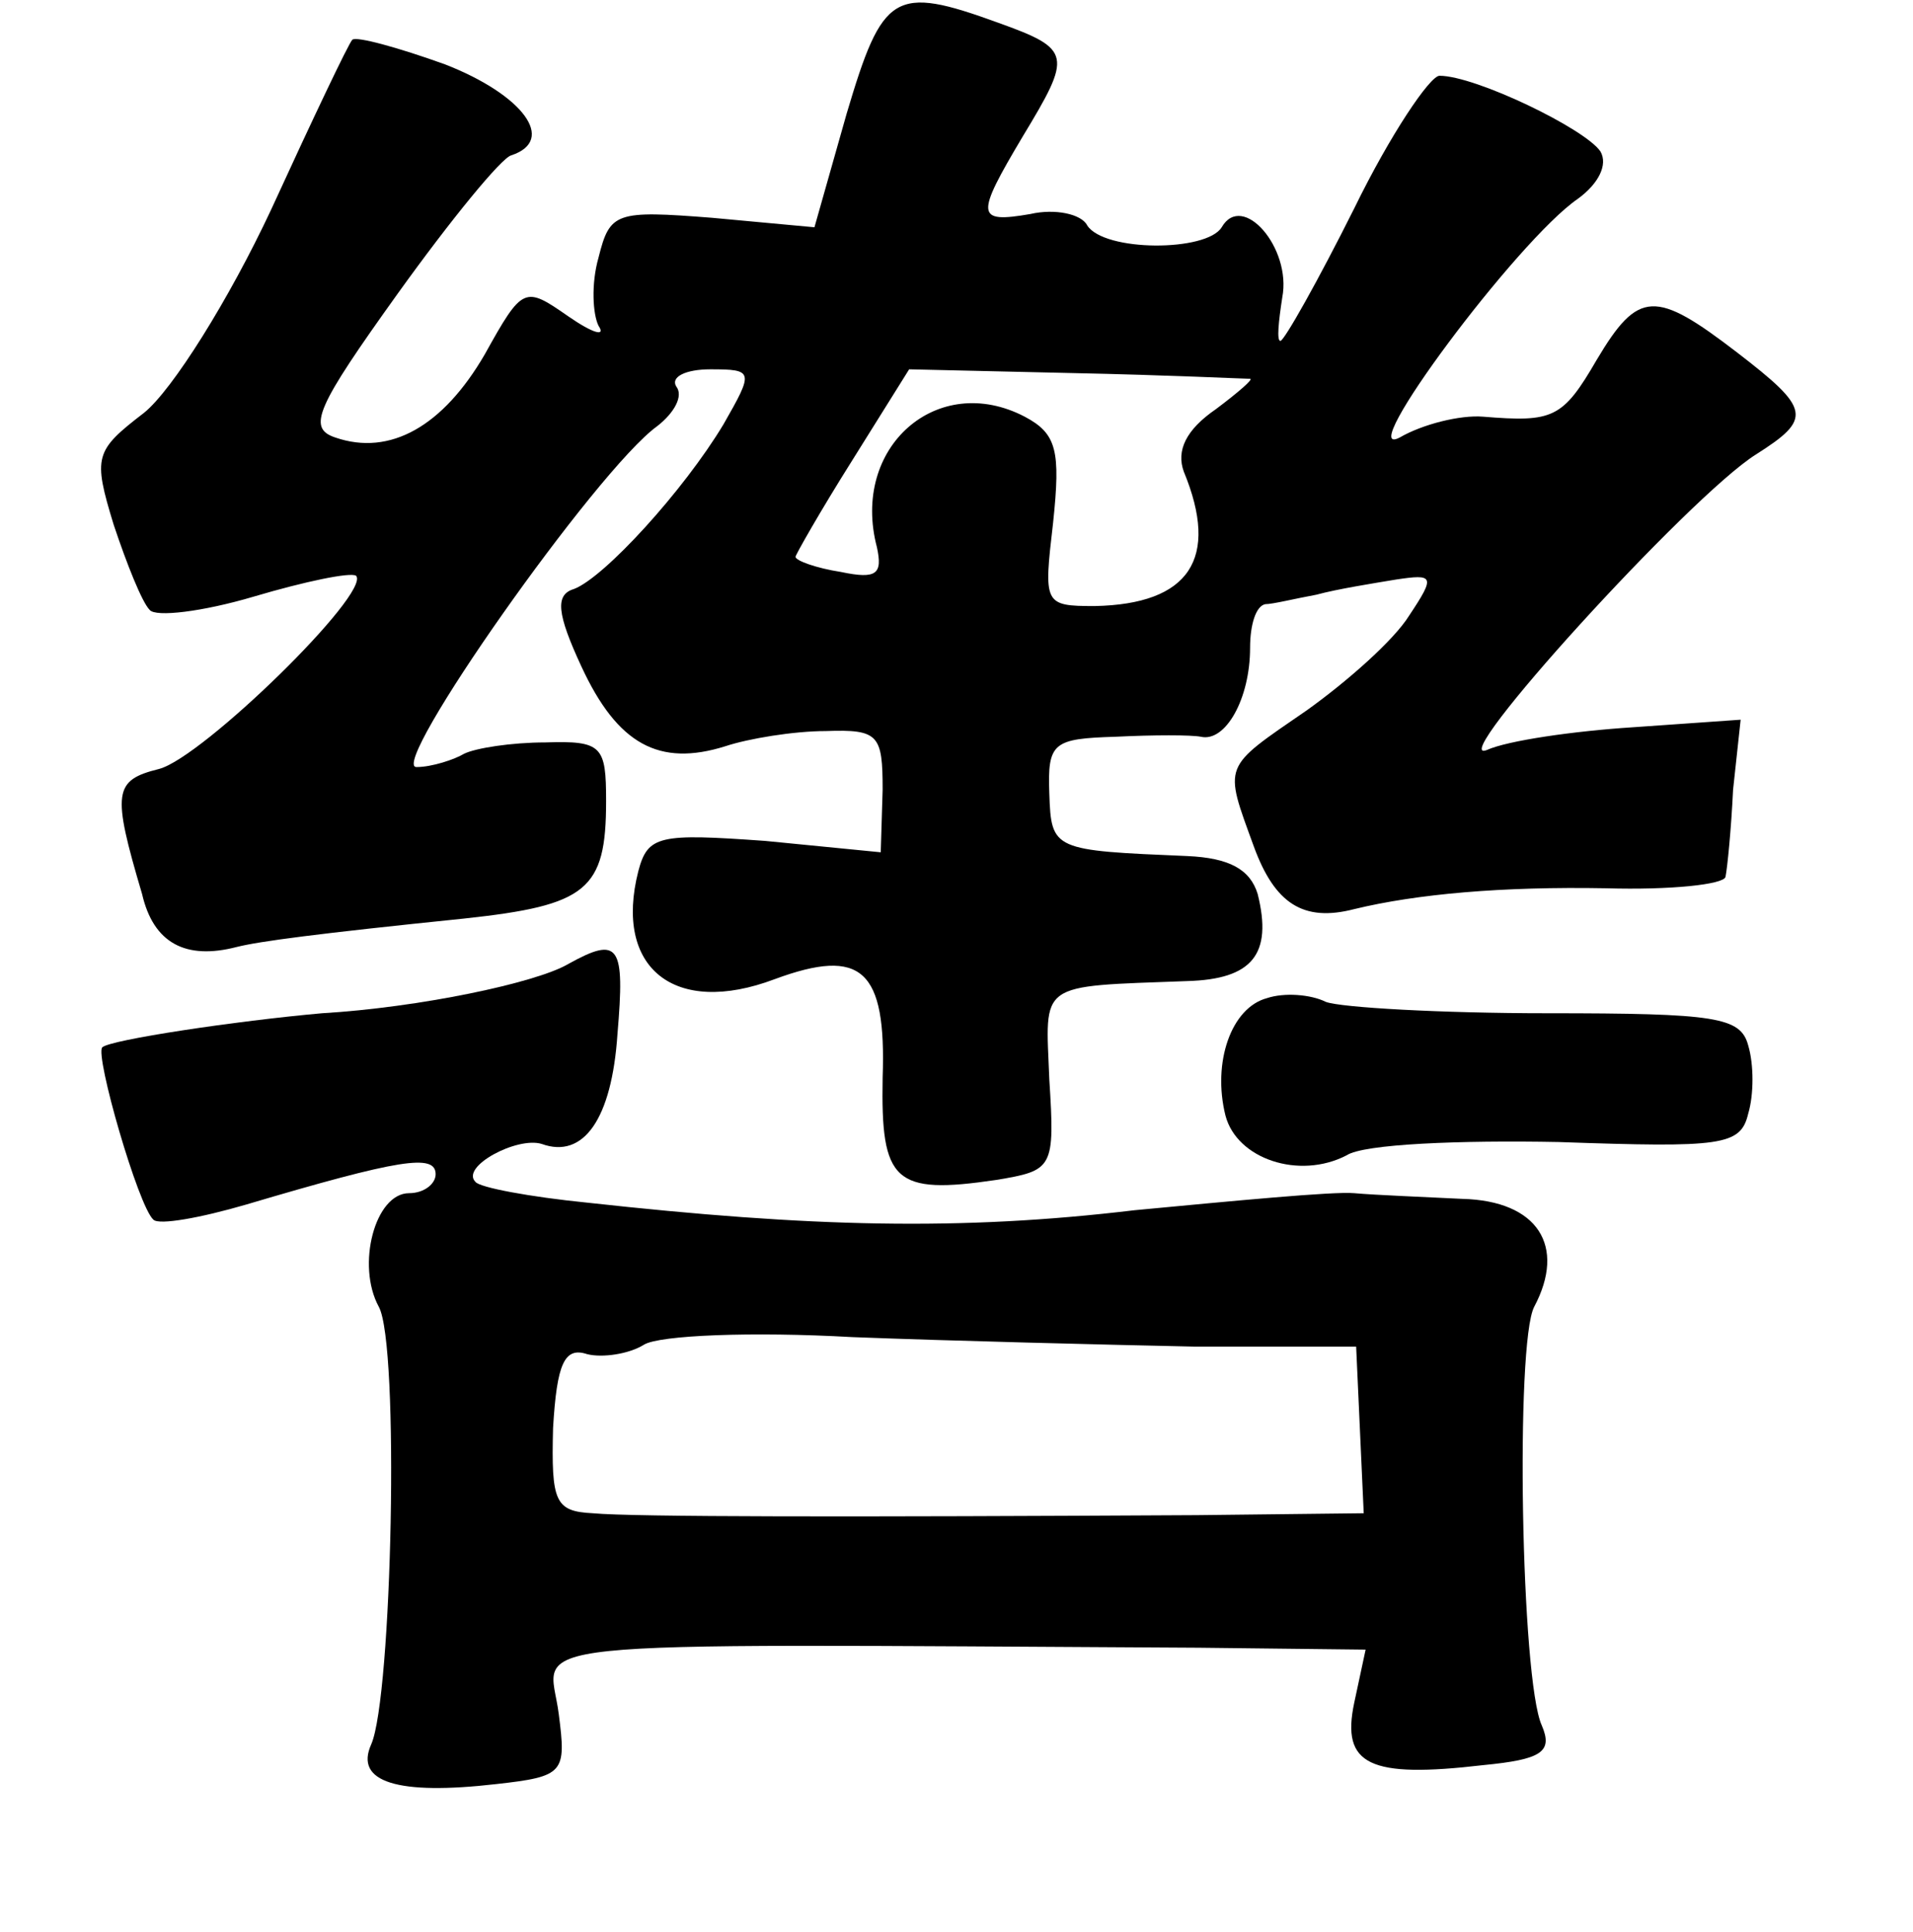 <?xml version="1.0" standalone="no"?>
<!DOCTYPE svg PUBLIC "-//W3C//DTD SVG 20010904//EN"
 "http://www.w3.org/TR/2001/REC-SVG-20010904/DTD/svg10.dtd">
<svg version="1.0" xmlns="http://www.w3.org/2000/svg"
 width="101pt" height="102pt" viewBox="0 0 101 102"
 preserveAspectRatio="xMidYMid meet">
<g transform="translate(0,102) scale(0.1,-0.1)"
fill="#000000" stroke="none">
<path d="M447 960 l-17 -60 -54 5 c-51 4 -54 3 -60 -21 -4 -14 -3 -30 0 -36 4
-6 -3 -4 -16 5 -23 16 -24 16 -44 -20 -22 -38 -50 -54 -79 -44 -15 5 -10 16
33 76 28 39 55 72 60 73 24 8 6 32 -35 48 -25 9 -47 15 -49 13 -2 -2 -21 -42
-43 -90 -22 -47 -52 -95 -67 -107 -26 -20 -27 -23 -16 -59 7 -21 15 -41 19
-45 3 -4 28 -1 55 7 27 8 51 13 54 11 8 -9 -81 -96 -104 -102 -24 -6 -25 -12
-9 -66 6 -26 23 -35 50 -28 12 3 42 7 120 15 65 7 75 15 75 62 0 29 -2 32 -32
31 -18 0 -37 -3 -43 -6 -5 -3 -17 -7 -25 -7 -16 -1 95 157 127 180 9 7 14 16
10 21 -3 5 5 9 18 9 23 0 23 -1 7 -29 -21 -35 -63 -81 -79 -87 -10 -3 -9 -13
4 -41 19 -41 41 -53 76 -42 12 4 36 8 53 8 28 1 30 -2 30 -31 l-1 -33 -61 6
c-56 4 -62 3 -67 -16 -13 -51 19 -77 72 -57 46 17 59 5 57 -52 -1 -55 6 -62
60 -54 30 5 31 6 28 53 -2 52 -7 49 73 52 34 1 45 14 37 46 -4 13 -15 19 -37
20 -71 3 -72 3 -73 33 -1 27 2 29 35 30 20 1 40 1 45 0 13 -3 26 20 26 47 0
12 3 22 8 23 4 0 16 3 27 5 11 3 30 6 42 8 20 3 21 2 7 -19 -8 -13 -33 -35
-54 -50 -45 -31 -44 -28 -28 -72 11 -30 26 -40 53 -33 33 8 78 12 133 11 34
-1 62 2 63 6 1 5 3 25 4 46 l4 37 -57 -4 c-31 -2 -66 -7 -77 -12 -23 -9 107
134 142 156 30 19 29 24 -10 54 -43 33 -52 33 -74 -4 -18 -31 -23 -33 -60 -30
-12 1 -32 -4 -44 -11 -25 -13 62 104 94 126 11 8 16 18 12 25 -8 12 -66 40
-85 40 -5 0 -26 -31 -45 -70 -19 -38 -37 -70 -39 -70 -2 0 -1 10 1 23 5 26
-21 56 -32 37 -8 -13 -62 -13 -71 1 -3 6 -17 9 -30 6 -29 -5 -29 -1 -4 41 26
43 26 46 -13 60 -55 20 -61 16 -80 -48z m213 -140 c2 0 -6 -7 -18 -16 -16 -11
-21 -22 -17 -33 19 -46 3 -70 -47 -71 -27 0 -27 1 -22 44 4 38 2 47 -15 56
-46 24 -92 -16 -78 -69 3 -14 0 -17 -19 -13 -13 2 -24 6 -24 8 0 1 13 24 30
51 l30 48 87 -2 c49 -1 90 -3 93 -3z"/>
<path d="M300 511 c-17 -10 -79 -23 -130 -26 -45 -4 -112 -14 -116 -18 -4 -4
19 -84 27 -91 3 -3 25 1 49 8 81 24 100 27 100 16 0 -5 -6 -10 -14 -10 -18 0
-28 -38 -16 -60 11 -20 7 -206 -4 -231 -9 -20 14 -27 66 -21 36 4 37 6 33 37
-5 40 -37 37 338 35 l88 -1 -6 -28 c-7 -33 8 -40 68 -33 31 3 37 7 31 21 -11
24 -14 202 -4 221 17 32 2 56 -38 57 -20 1 -46 2 -57 3 -11 1 -63 -4 -116 -9
-92 -11 -171 -9 -289 4 -30 3 -57 8 -59 11 -8 8 22 24 35 20 22 -8 37 13 40
58 4 47 1 52 -26 37z m330 -202 l86 0 2 -44 2 -44 -88 -1 c-182 -1 -298 -1
-319 1 -20 1 -22 6 -21 45 2 34 6 43 18 39 8 -2 22 0 30 5 8 5 57 7 110 4 52
-2 133 -4 180 -5z"/>
<path d="M669 493 c-19 -5 -29 -34 -22 -62 6 -23 39 -34 64 -21 9 6 60 8 112
7 86 -3 96 -2 100 15 3 10 3 26 0 36 -4 15 -17 17 -106 17 -56 0 -109 3 -117
6 -8 4 -22 5 -31 2z"/>
</g>
</svg>
